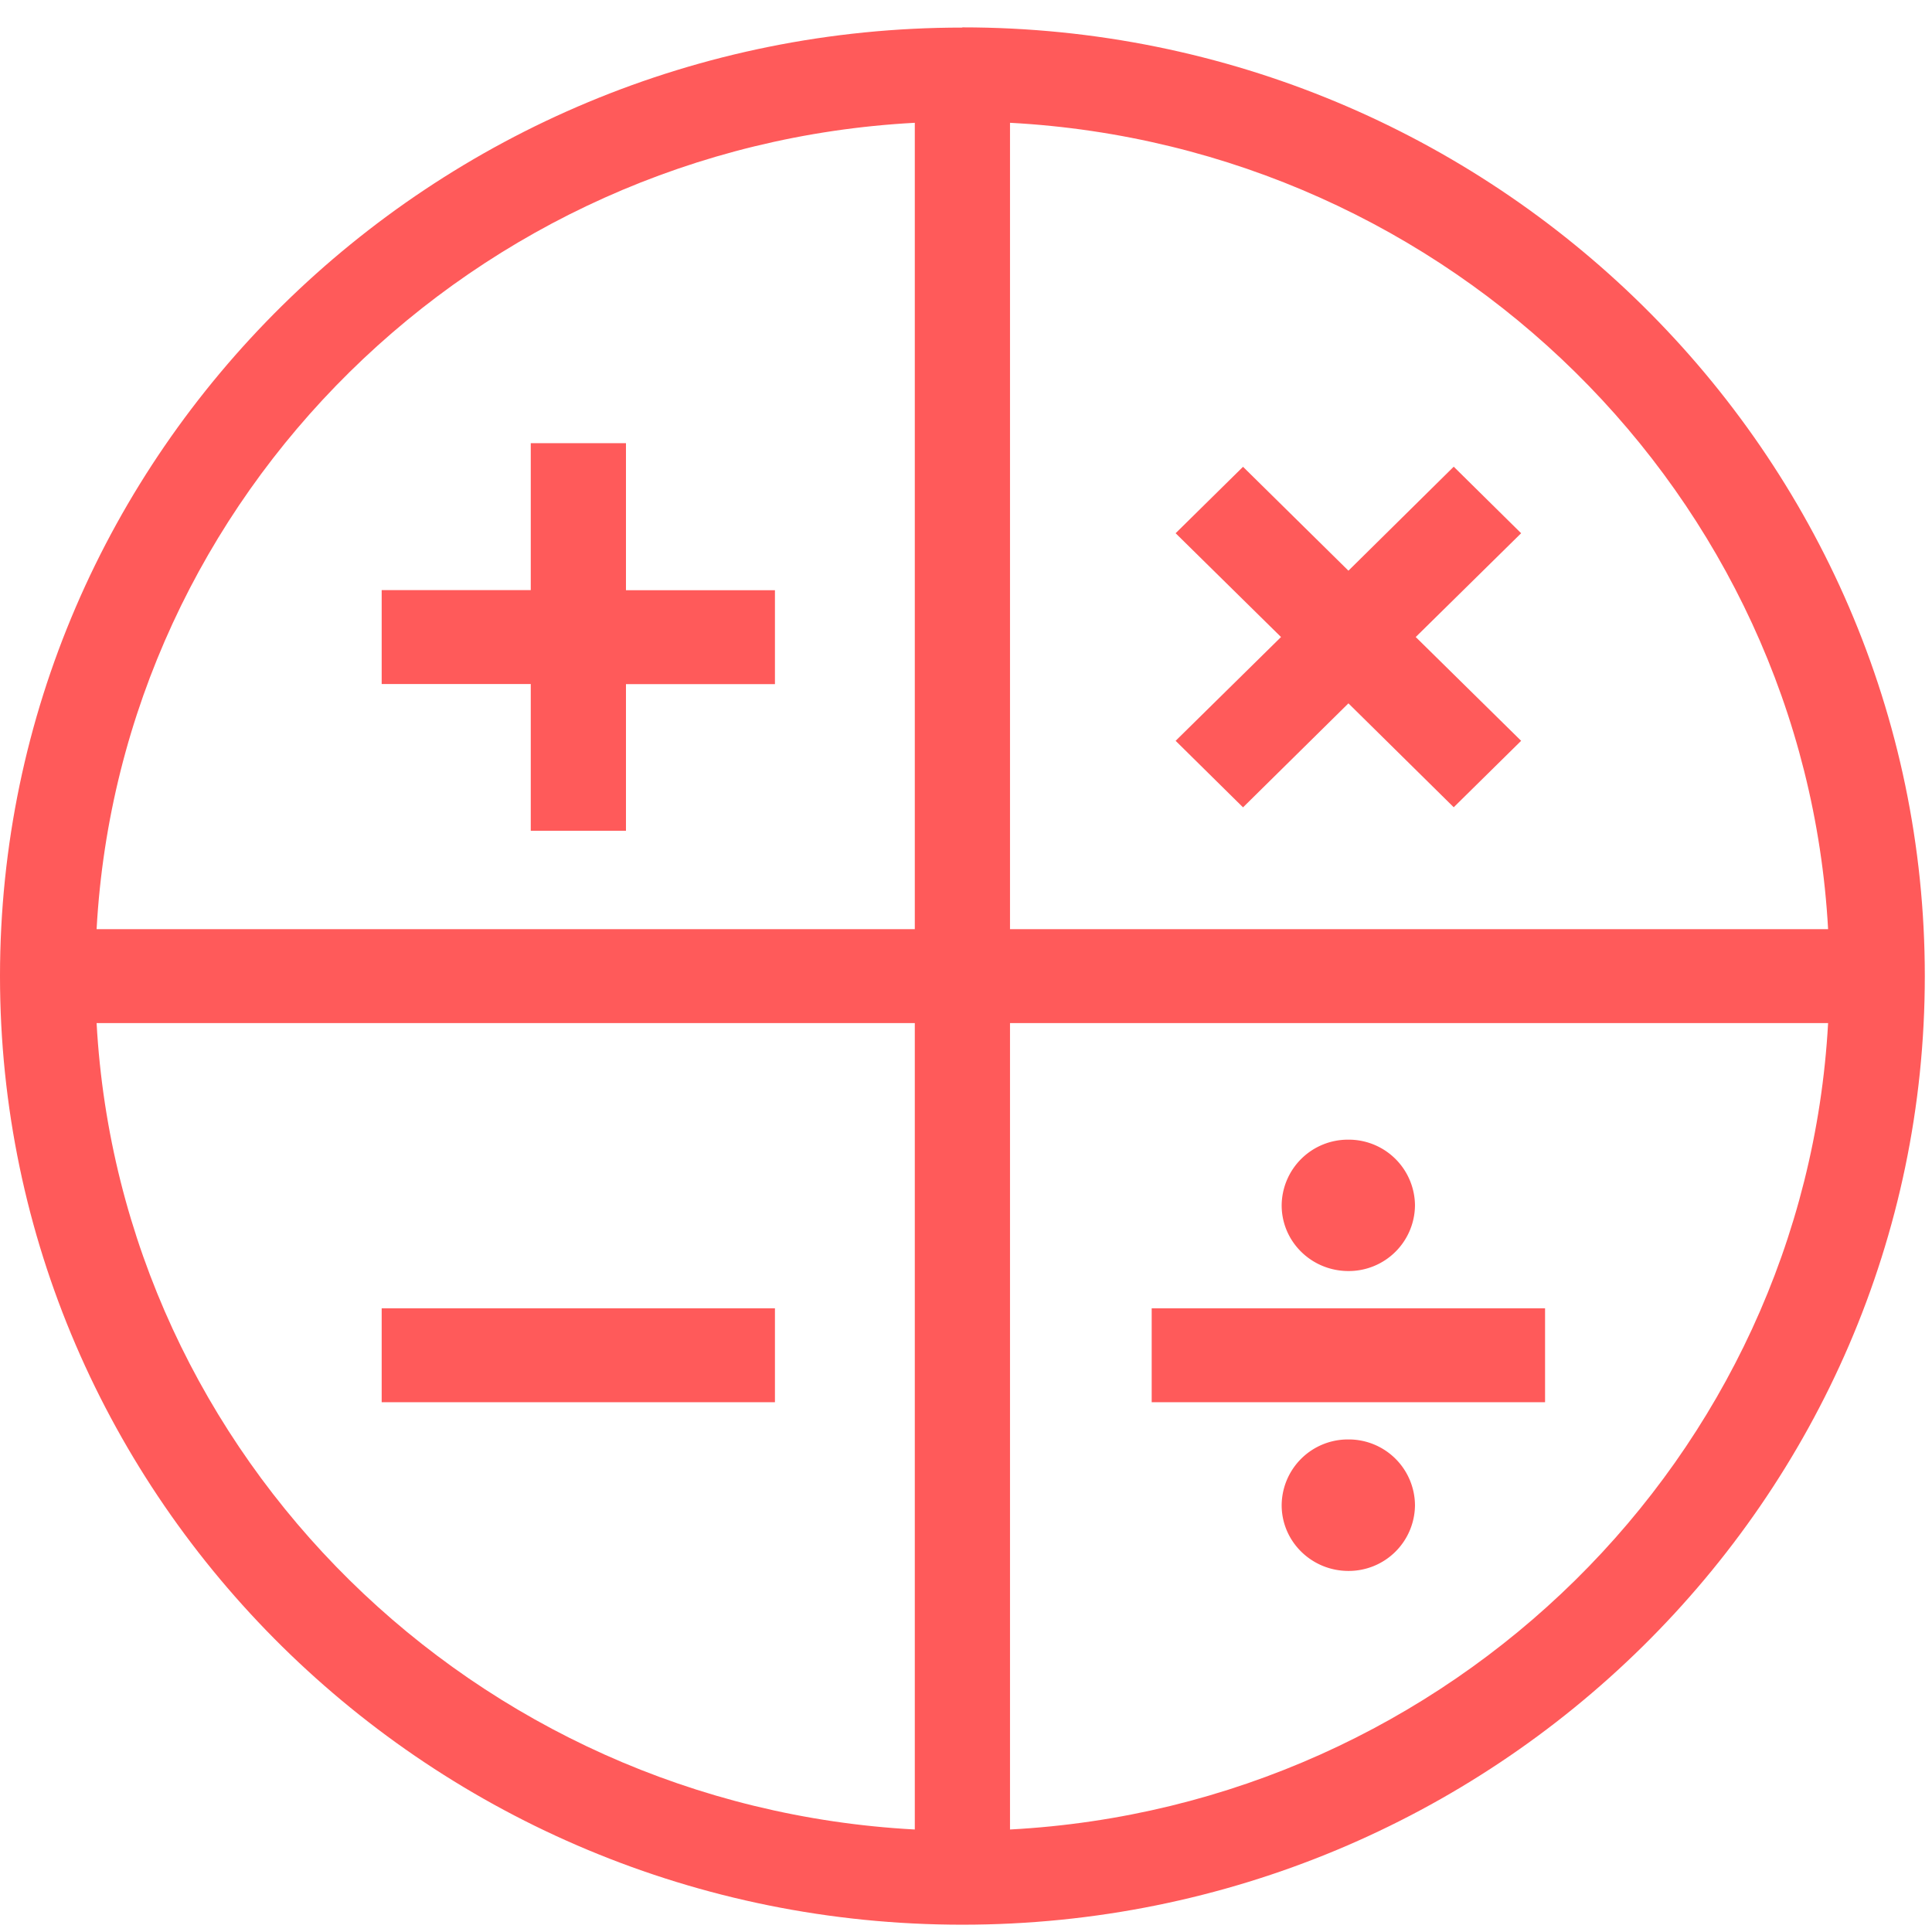 <svg xmlns="http://www.w3.org/2000/svg" xmlns:xlink="http://www.w3.org/1999/xlink" width="18" height="18" viewBox="0 0 18 18">
    <g fill="none" fill-rule="evenodd">
        <g transform="translate(-92 -8)">
            <g transform="translate(92 8)">
                <g transform="translate(0 .19)">
                    <path fill="#FF5A5A" d="M9.41 16.855V9.342h7.622c-.223 4.044-3.52 7.294-7.622 7.513M.9 9.342h7.623v7.513c-4.102-.22-7.4-3.47-7.623-7.513M8.523.954v7.513H.9C1.123 4.424 4.42 1.174 8.523.954m8.51 7.513H9.41V.954c4.102.22 7.399 3.47 7.622 7.513M8.966.067C4.022.066 0 4.03 0 8.904c0 4.873 4.022 8.838 8.966 8.838 4.944 0 8.967-3.965 8.967-8.838 0-4.874-4.023-8.839-8.967-8.839" mask="url(#d)"/>
                </g>
                <path fill="#FF5A5A" d="M10.73 13.064h3.665v-.875H10.73zM3.556 13.064H7.22v-.875H3.556zM4.945 7.74h.887V6.374H7.22v-.875H5.832V4.129h-.887v1.369H3.556v.875h1.389zM10.953 6.902l.628.62.982-.969.981.968.628-.619-.982-.967.982-.967-.628-.62-.981.969-.982-.968-.628.619.982.967zM12.563 11.842a.617.617 0 0 0 .62-.612.617.617 0 0 0-.62-.612.617.617 0 0 0-.622.612c0 .339.279.612.622.612M12.563 13.411a.617.617 0 0 0-.622.613c0 .338.279.612.622.612a.617.617 0 0 0 .62-.612.617.617 0 0 0-.62-.613" mask="url(#f)"/>
            </g>
        </g>
    </g>
</svg>
